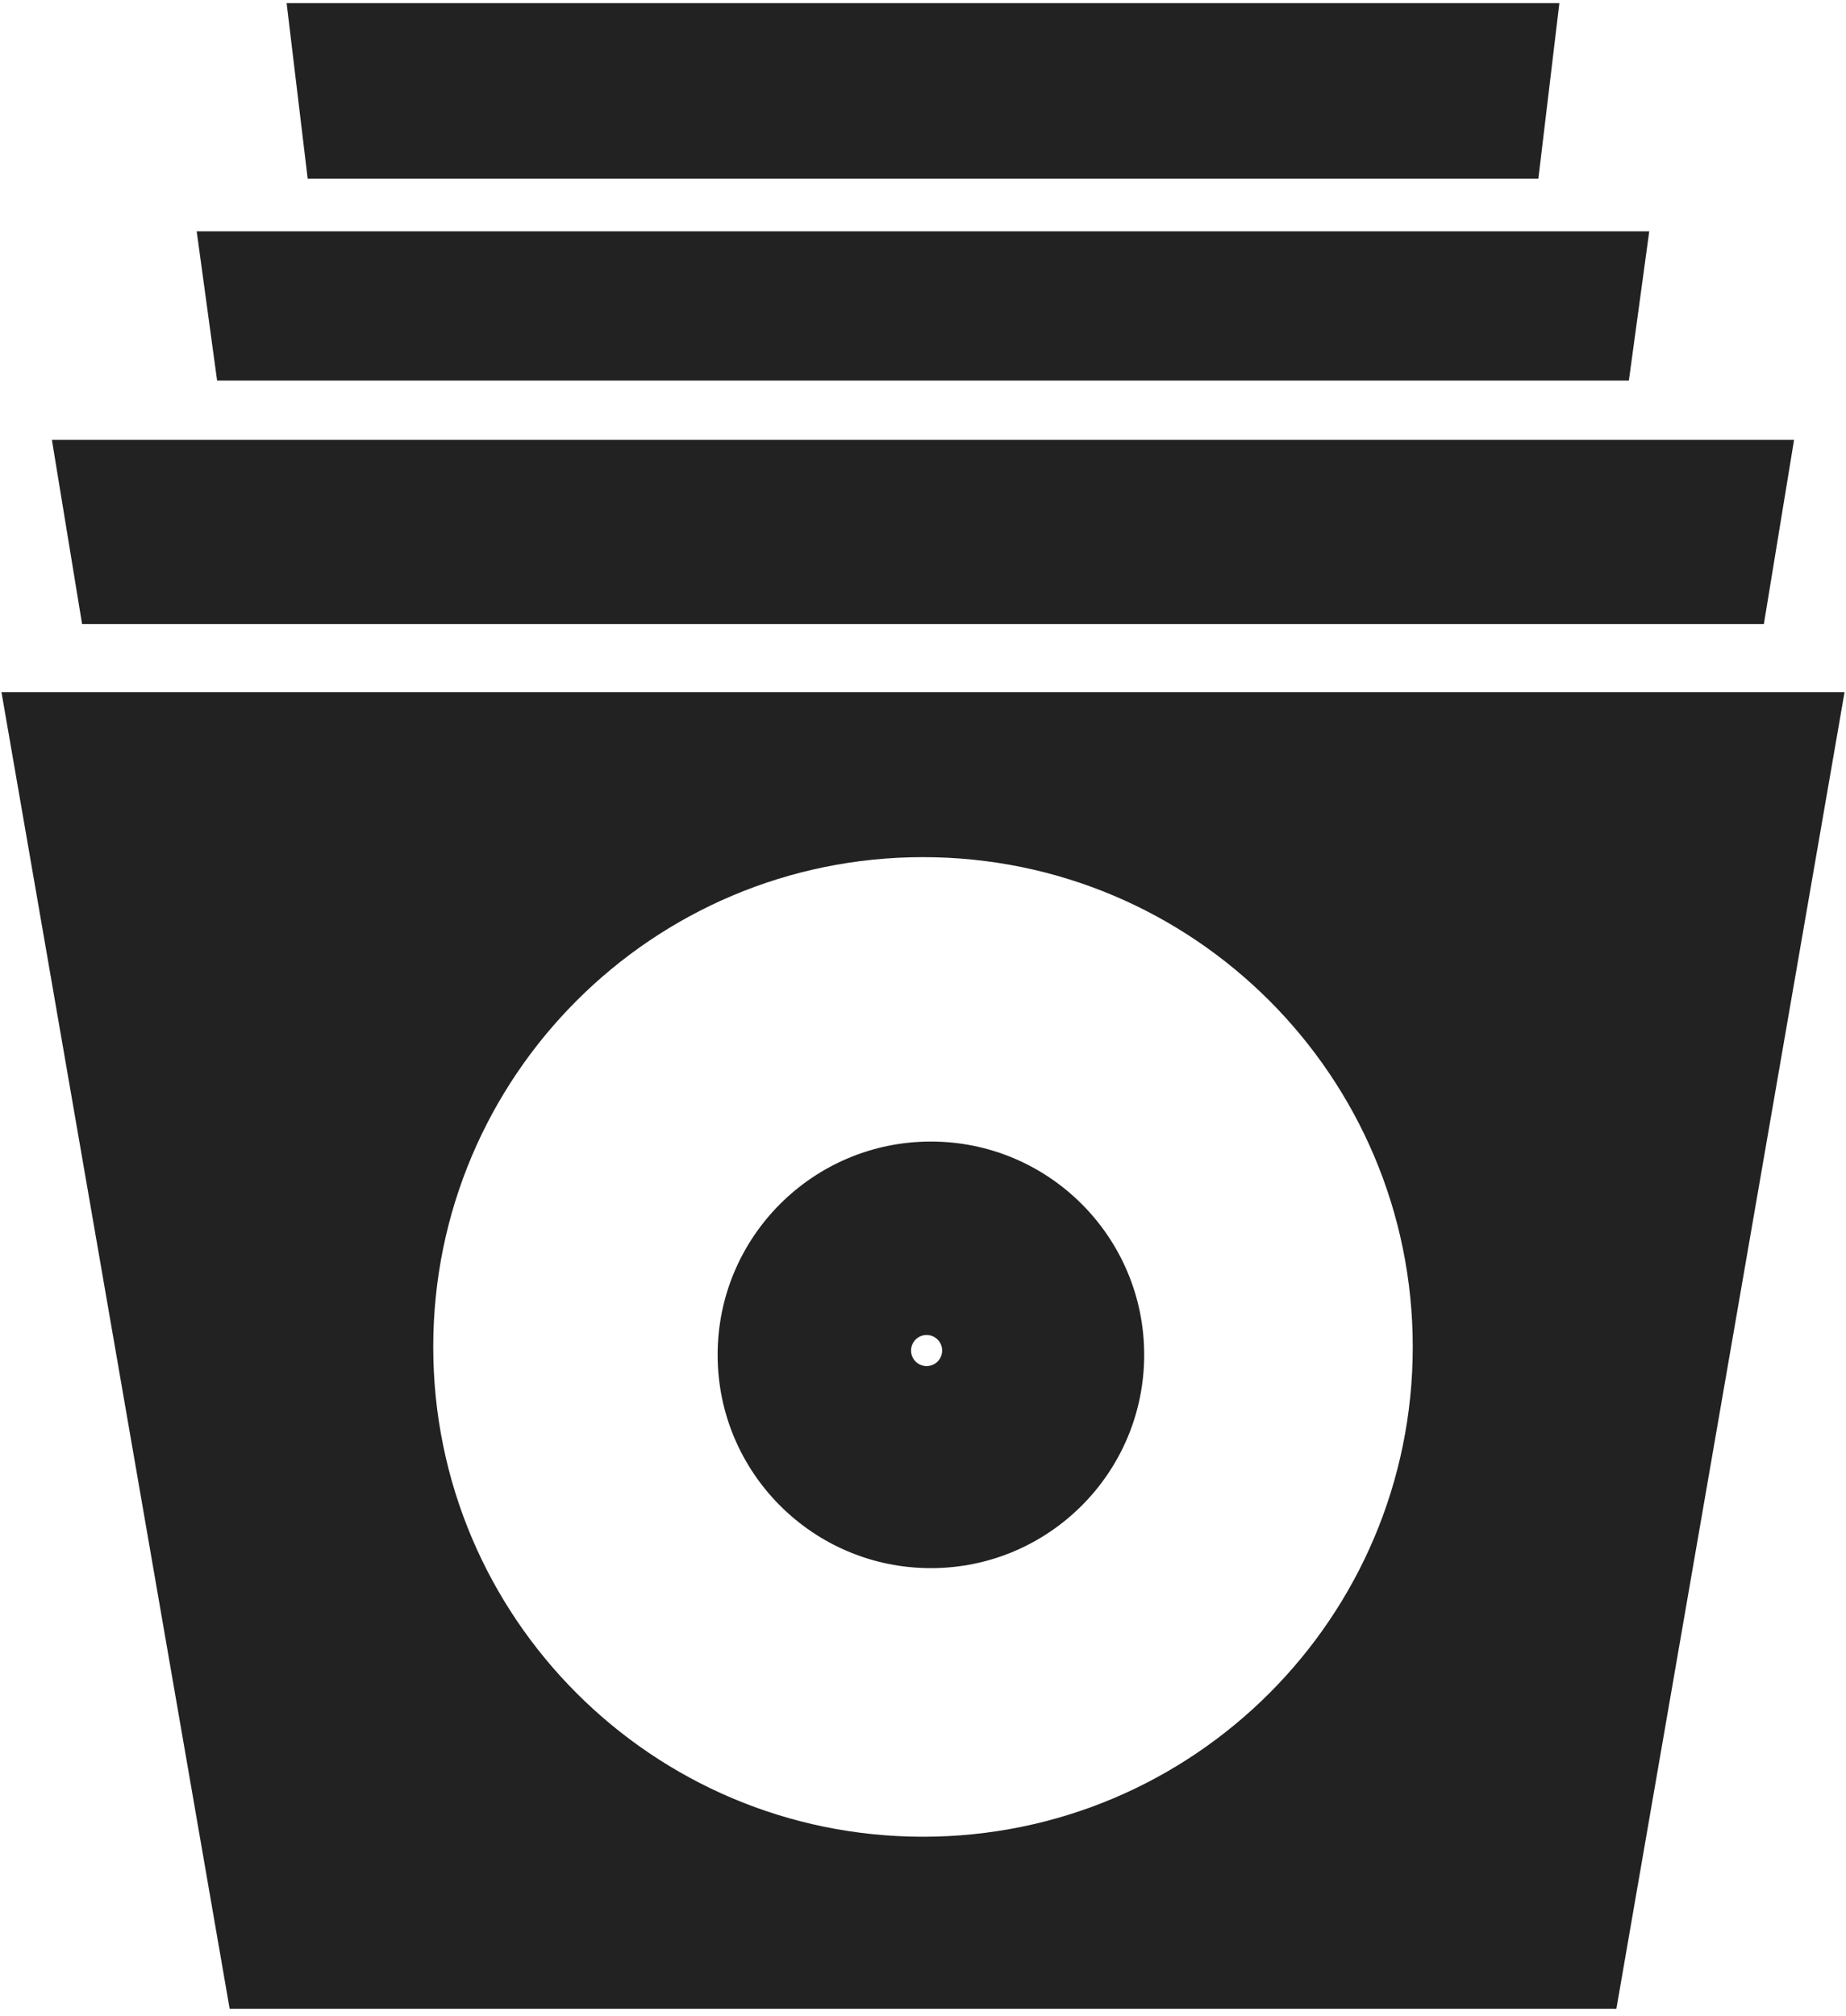 <svg width="196" height="214" viewBox="0 0 196 214" fill="none" xmlns="http://www.w3.org/2000/svg">
<path fill-rule="evenodd" clip-rule="evenodd" d="M195.847 73.482H0.155L24.383 213.262H171.619L195.847 73.482ZM165.567 0.333H30.432L32.669 18.968H163.337L165.567 0.333ZM175.11 24.56H20.886H20.884L23.051 40.403H172.946L175.11 24.56ZM190.487 46.694H5.511H5.509L8.716 66.26H187.279L190.487 46.694ZM98 195C126.719 195 150 171.719 150 143C150 114.281 126.719 91 98 91C69.281 91 46 114.281 46 143C46 171.719 69.281 195 98 195ZM98.839 166.484C111.345 166.484 121.484 156.345 121.484 143.839C121.484 131.332 111.345 121.194 98.839 121.194C86.332 121.194 76.194 131.332 76.194 143.839C76.194 156.345 86.332 166.484 98.839 166.484ZM98.382 145.033C99.294 145.033 100.033 144.294 100.033 143.383C100.033 142.471 99.294 141.732 98.382 141.732C97.471 141.732 96.732 142.471 96.732 143.383C96.732 144.294 97.471 145.033 98.382 145.033Z" fill="#222222"/>
</svg>